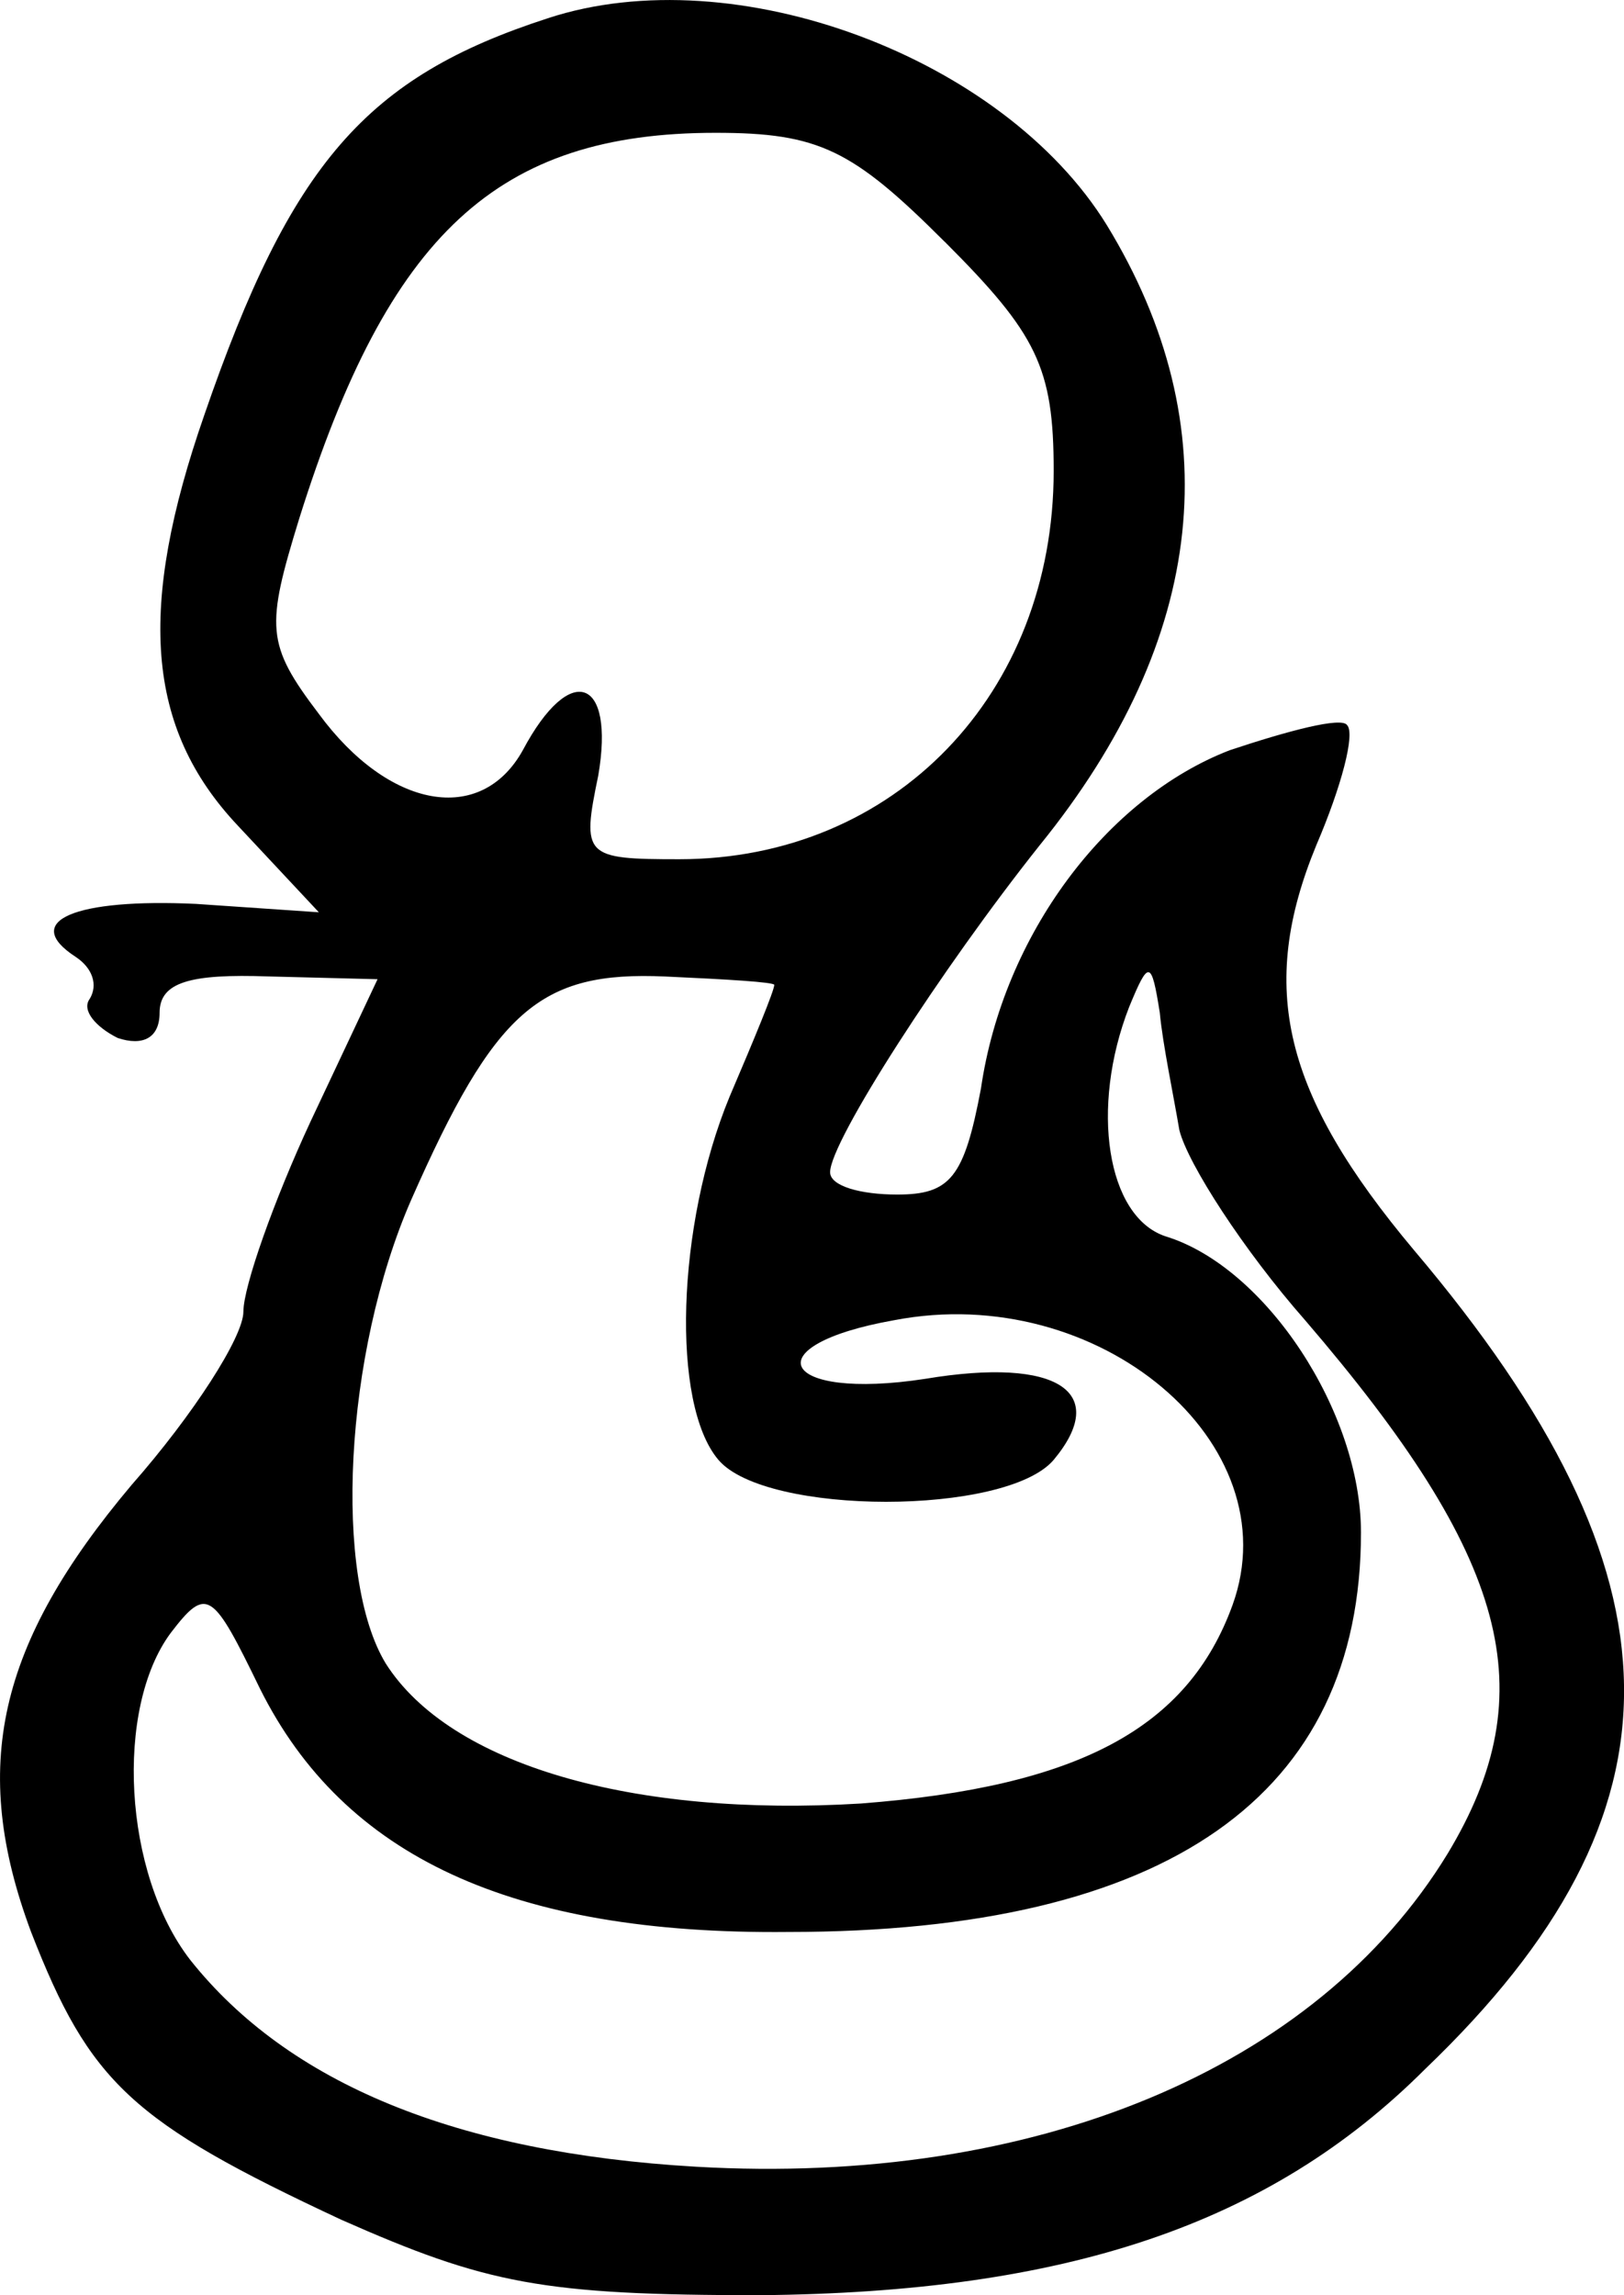 <?xml version="1.0" encoding="UTF-8" standalone="no"?>
<!-- Created with Inkscape (http://www.inkscape.org/) -->

<svg
   xmlns:dc="http://purl.org/dc/elements/1.1/"
   xmlns:cc="http://creativecommons.org/ns#"
   xmlns:rdf="http://www.w3.org/1999/02/22-rdf-syntax-ns#"
   xmlns:svg="http://www.w3.org/2000/svg"
   xmlns="http://www.w3.org/2000/svg"
   xmlns:sodipodi="http://sodipodi.sourceforge.net/DTD/sodipodi-0.dtd"
   xmlns:inkscape="http://www.inkscape.org/namespaces/inkscape"
   width="20.505mm"
   height="28.981mm"
   viewBox="0 0 20.505 28.981"
   version="1.1"
   id="svg4699"
   inkscape:version="0.92.4 (5da689c313, 2019-01-14)"
   sodipodi:docname="snake.svg">
  <defs
     id="defs4693" />
  <sodipodi:namedview
     id="base"
     pagecolor="#ffffff"
     bordercolor="#666666"
     borderopacity="1.0"
     inkscape:pageopacity="0.0"
     inkscape:pageshadow="2"
     inkscape:zoom="0.35"
     inkscape:cx="-166.96441"
     inkscape:cy="217.62473"
     inkscape:document-units="mm"
     inkscape:current-layer="layer1"
     showgrid="false"
     fit-margin-top="0"
     fit-margin-left="0"
     fit-margin-right="0"
     fit-margin-bottom="0"
     inkscape:window-width="1920"
     inkscape:window-height="1017"
     inkscape:window-x="1912"
     inkscape:window-y="-8"
     inkscape:window-maximized="1" />
  <g
     inkscape:label="Layer 1"
     inkscape:groupmode="layer"
     id="layer1"
     transform="translate(-150.009,-177.432)">
    <path
       style="fill:#000000;stroke:none;stroke-width:0.035"
       inkscape:connector-curvature="0"
       id="path18"
       d="m 156.928,177.662 c -2.293,0.741 -3.246,1.834 -4.339,5.009 -0.847,2.434 -0.741,3.951 0.423,5.186 l 1.023,1.094 -1.552,-0.106 c -1.517,-0.071 -2.223,0.212 -1.517,0.67 0.212,0.141 0.282,0.353 0.176,0.529 -0.106,0.141 0.071,0.353 0.353,0.494 0.318,0.106 0.529,0 0.529,-0.318 0,-0.388 0.388,-0.494 1.376,-0.459 l 1.376,0.035 -0.847,1.799 c -0.459,0.988 -0.847,2.081 -0.847,2.399 0,0.318 -0.635,1.305 -1.411,2.187 -1.693,2.011 -2.046,3.563 -1.27,5.644 0.741,1.905 1.27,2.399 3.916,3.634 1.834,0.811 2.54,0.953 5.292,0.953 3.845,-0.035 6.421,-0.882 8.396,-2.857 3.387,-3.246 3.351,-6.209 -0.141,-10.336 -1.658,-1.976 -1.976,-3.316 -1.235,-5.115 0.318,-0.741 0.494,-1.411 0.388,-1.517 -0.071,-0.106 -0.741,0.071 -1.482,0.318 -1.552,0.6 -2.857,2.328 -3.14,4.269 -0.212,1.129 -0.388,1.341 -1.058,1.341 -0.459,0 -0.847,-0.106 -0.847,-0.282 0,-0.388 1.411,-2.575 2.646,-4.128 2.117,-2.611 2.399,-5.292 0.847,-7.832 -1.305,-2.117 -4.692,-3.387 -7.056,-2.611 z m 5.009,2.822 c 1.164,1.164 1.376,1.587 1.376,2.893 0,2.822 -2.011,4.904 -4.727,4.904 -1.199,0 -1.235,-0.035 -1.023,-1.058 0.212,-1.235 -0.353,-1.446 -0.953,-0.318 -0.529,0.953 -1.693,0.741 -2.575,-0.459 -0.67,-0.882 -0.67,-1.094 -0.247,-2.469 1.129,-3.598 2.505,-4.868 5.256,-4.868 1.305,0 1.729,0.212 2.893,1.376 z m -2.152,9.384 c 0,0.07 -0.247,0.67 -0.564,1.411 -0.67,1.623 -0.741,3.881 -0.141,4.586 0.6,0.706 3.634,0.706 4.233,0 0.706,-0.847 0.071,-1.305 -1.623,-1.023 -1.834,0.282 -2.187,-0.423 -0.388,-0.741 2.575,-0.494 5.009,1.552 4.269,3.598 -0.564,1.552 -1.94,2.293 -4.692,2.505 -2.893,0.176 -5.186,-0.494 -5.997,-1.764 -0.67,-1.094 -0.529,-3.916 0.318,-5.856 1.058,-2.399 1.623,-2.893 3.21,-2.822 0.776,0.035 1.376,0.071 1.376,0.106 z m 5.115,1.834 c 0.106,0.423 0.811,1.517 1.587,2.399 2.575,2.999 3.034,4.692 1.799,6.738 -1.658,2.716 -5.221,4.198 -9.49,3.951 -3.034,-0.176 -5.151,-1.058 -6.385,-2.611 -0.847,-1.094 -0.953,-3.175 -0.247,-4.128 0.459,-0.6 0.529,-0.529 1.129,0.706 1.058,2.117 3.175,3.104 6.668,3.069 4.798,0 7.232,-1.729 7.232,-5.045 0,-1.517 -1.199,-3.351 -2.469,-3.739 -0.741,-0.247 -0.953,-1.623 -0.459,-2.893 0.247,-0.6 0.282,-0.6 0.388,0.071 0.035,0.388 0.176,1.058 0.247,1.482 z" />
  </g>
</svg>
